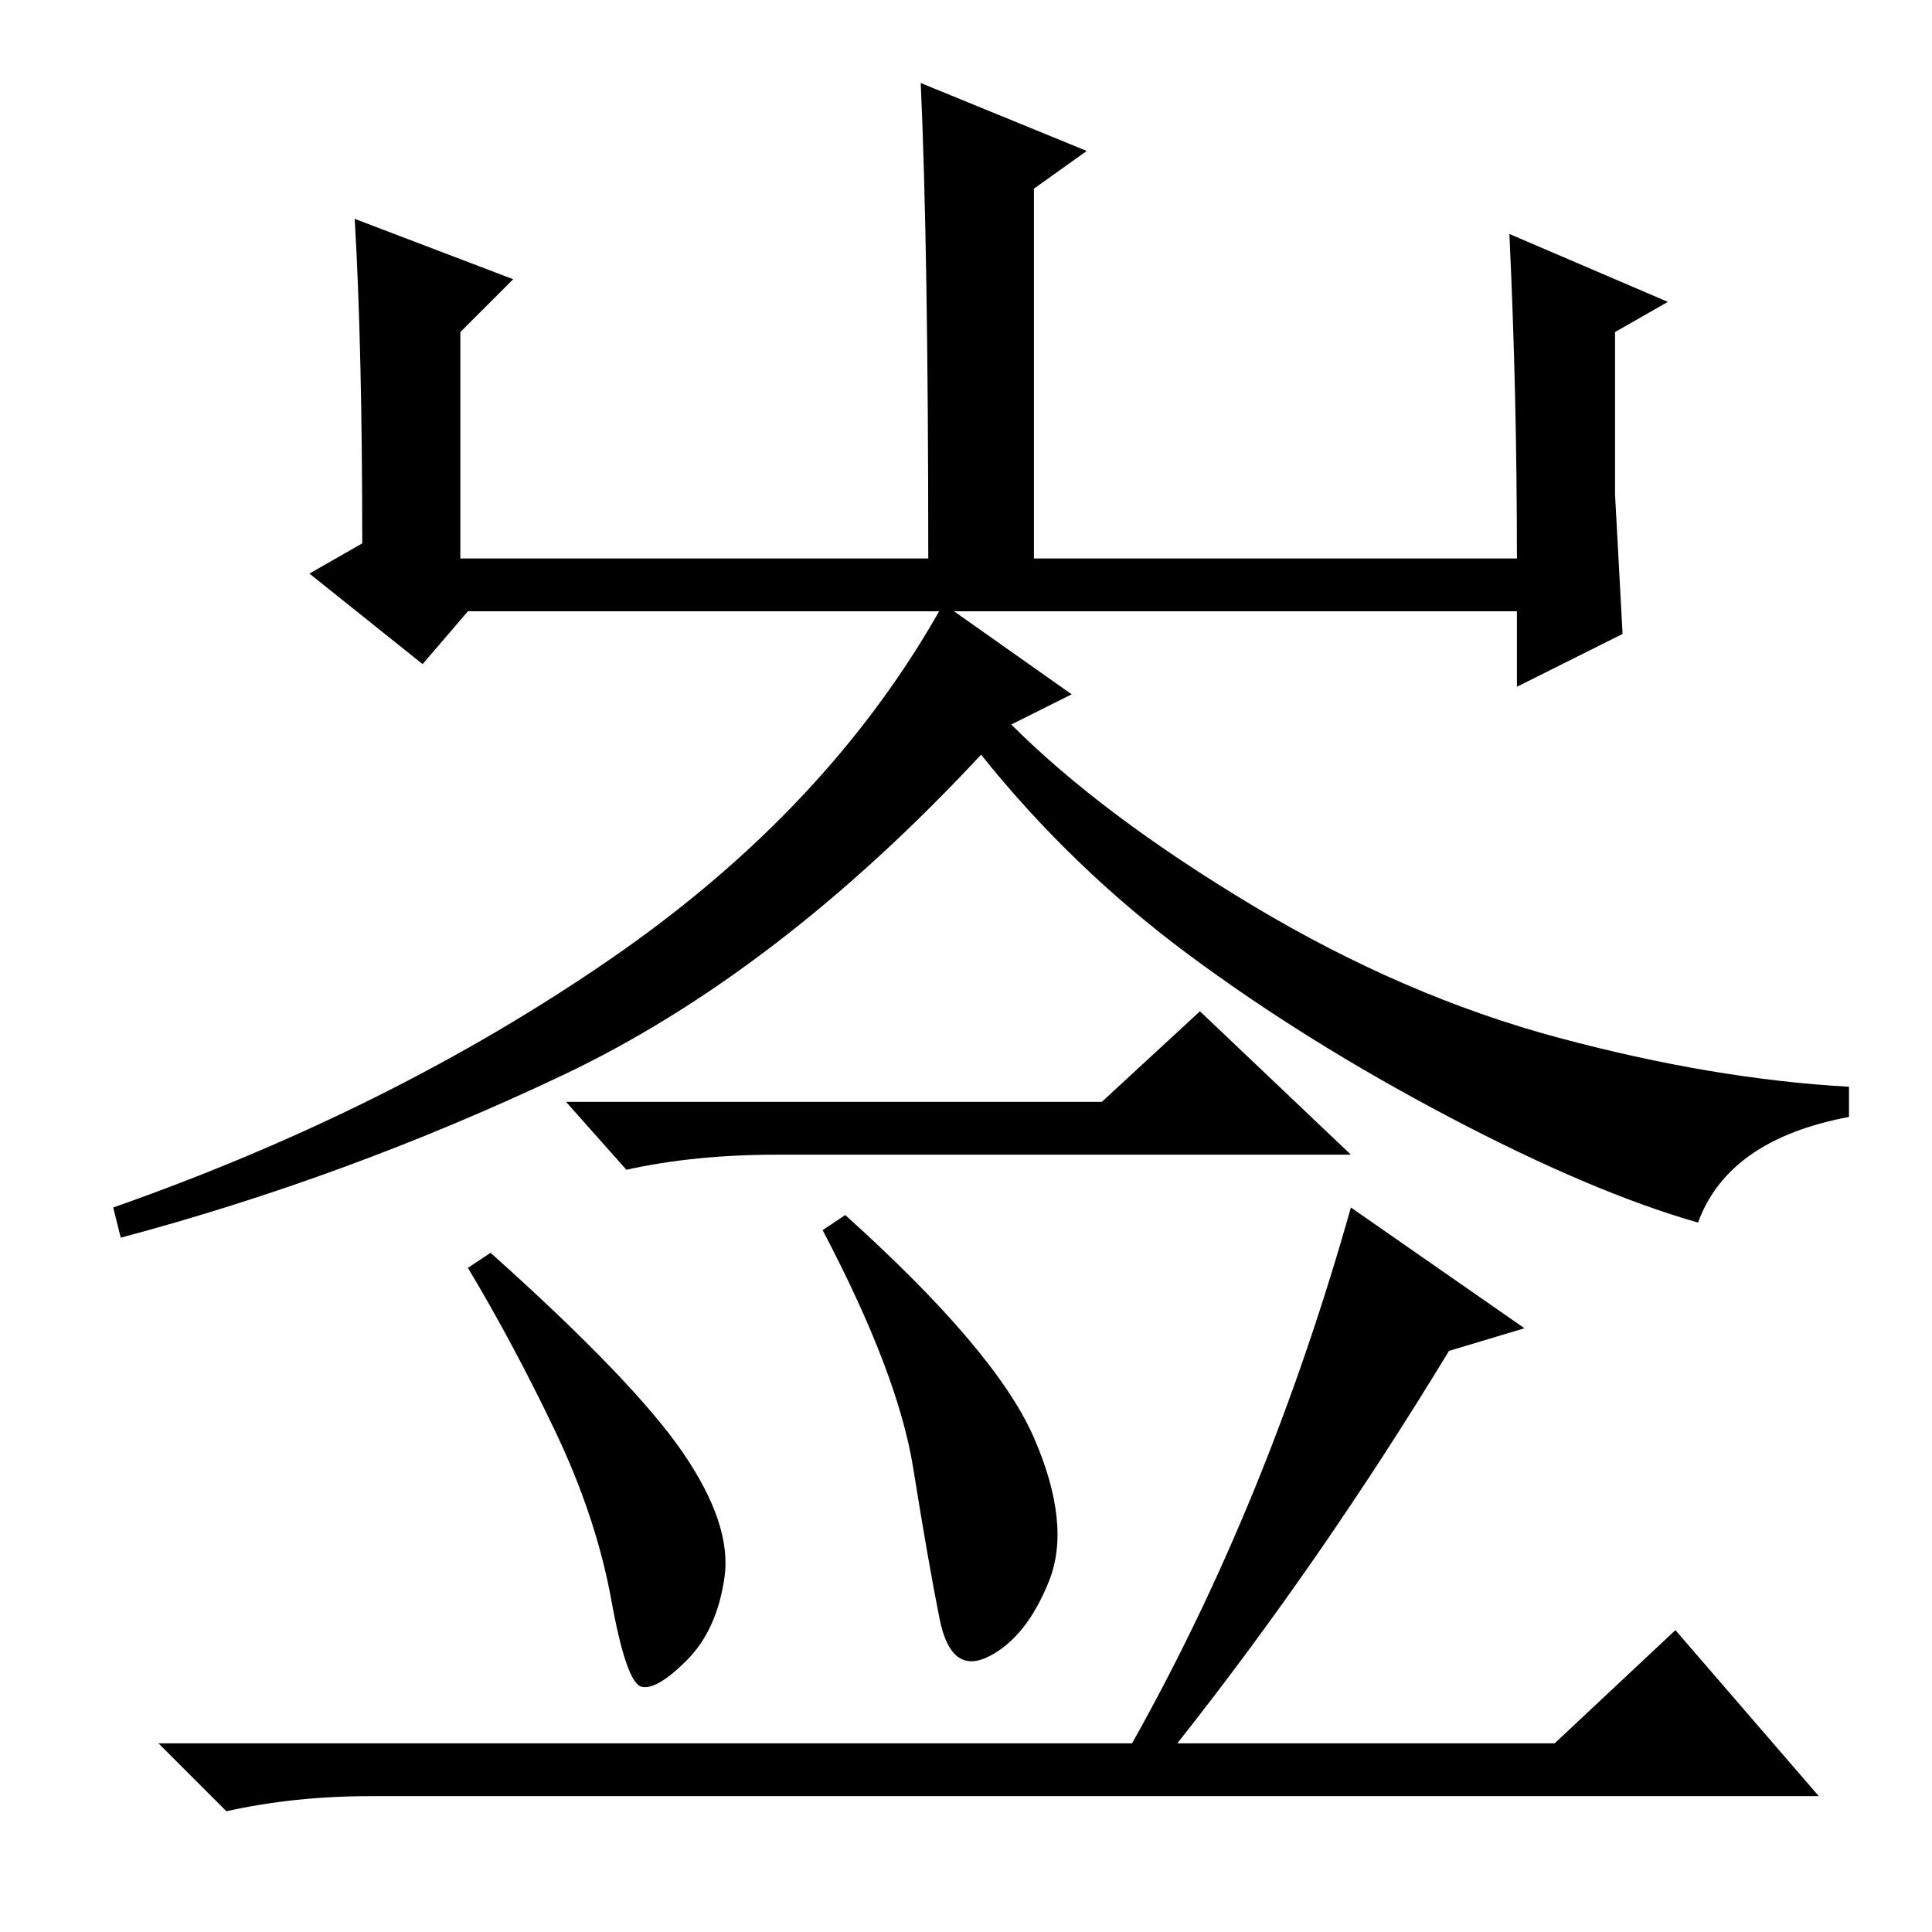 <?xml version="1.0" standalone="no"?>
<!DOCTYPE svg PUBLIC "-//W3C//DTD SVG 1.1//EN" "http://www.w3.org/Graphics/SVG/1.1/DTD/svg11.dtd" >
<svg xmlns="http://www.w3.org/2000/svg" xmlns:xlink="http://www.w3.org/1999/xlink" version="1.1" viewBox="0 -36 256 256">
  <g transform="matrix(1 0 0 -1 0 220)">
   <path fill="currentColor"
d="M68 219l-7 -7v-30h62q0 41 -1 63l22 -9l-7 -5v-49h64q0 22 -1 43l21 -9l-7 -4v-21.5t1 -18.5l-14 -7v10h-139l-6 -7l-15 12l7 4q0 26 -1 43zM74.5 113.5q-28.5 -13.5 -58.5 -21.5l-1 4q37 13 66 33t44 47l17 -12l-8 -4q12 -12 32 -24t40.5 -17.5t38.5 -6.5v-4
q-16 -3 -20 -14q-14 4 -33 14t-34.5 21.5t-27.5 26.5q-27 -29 -55.5 -42.5zM90.5 63.5q6.5 -9.5 5.5 -16.5t-5 -11t-6 -3.5t-4 11.5t-7.5 22.5t-11.5 21.5l3 2q19 -17 25.5 -26.5zM137 65.5q5 -11.5 2 -19t-8 -10t-6.5 5t-3.5 20t-12 31.5l3 2q20 -18 25 -29.5zM202 80
l-10 -3q-17 -28 -36 -52h50l16 15l19 -22h-192q-10 0 -19 -2l-9 9h129q18 32 29 71zM146 110l13 12l20 -19h-76q-11 0 -20 -2l-8 9h71z" />
  </g>

</svg>
